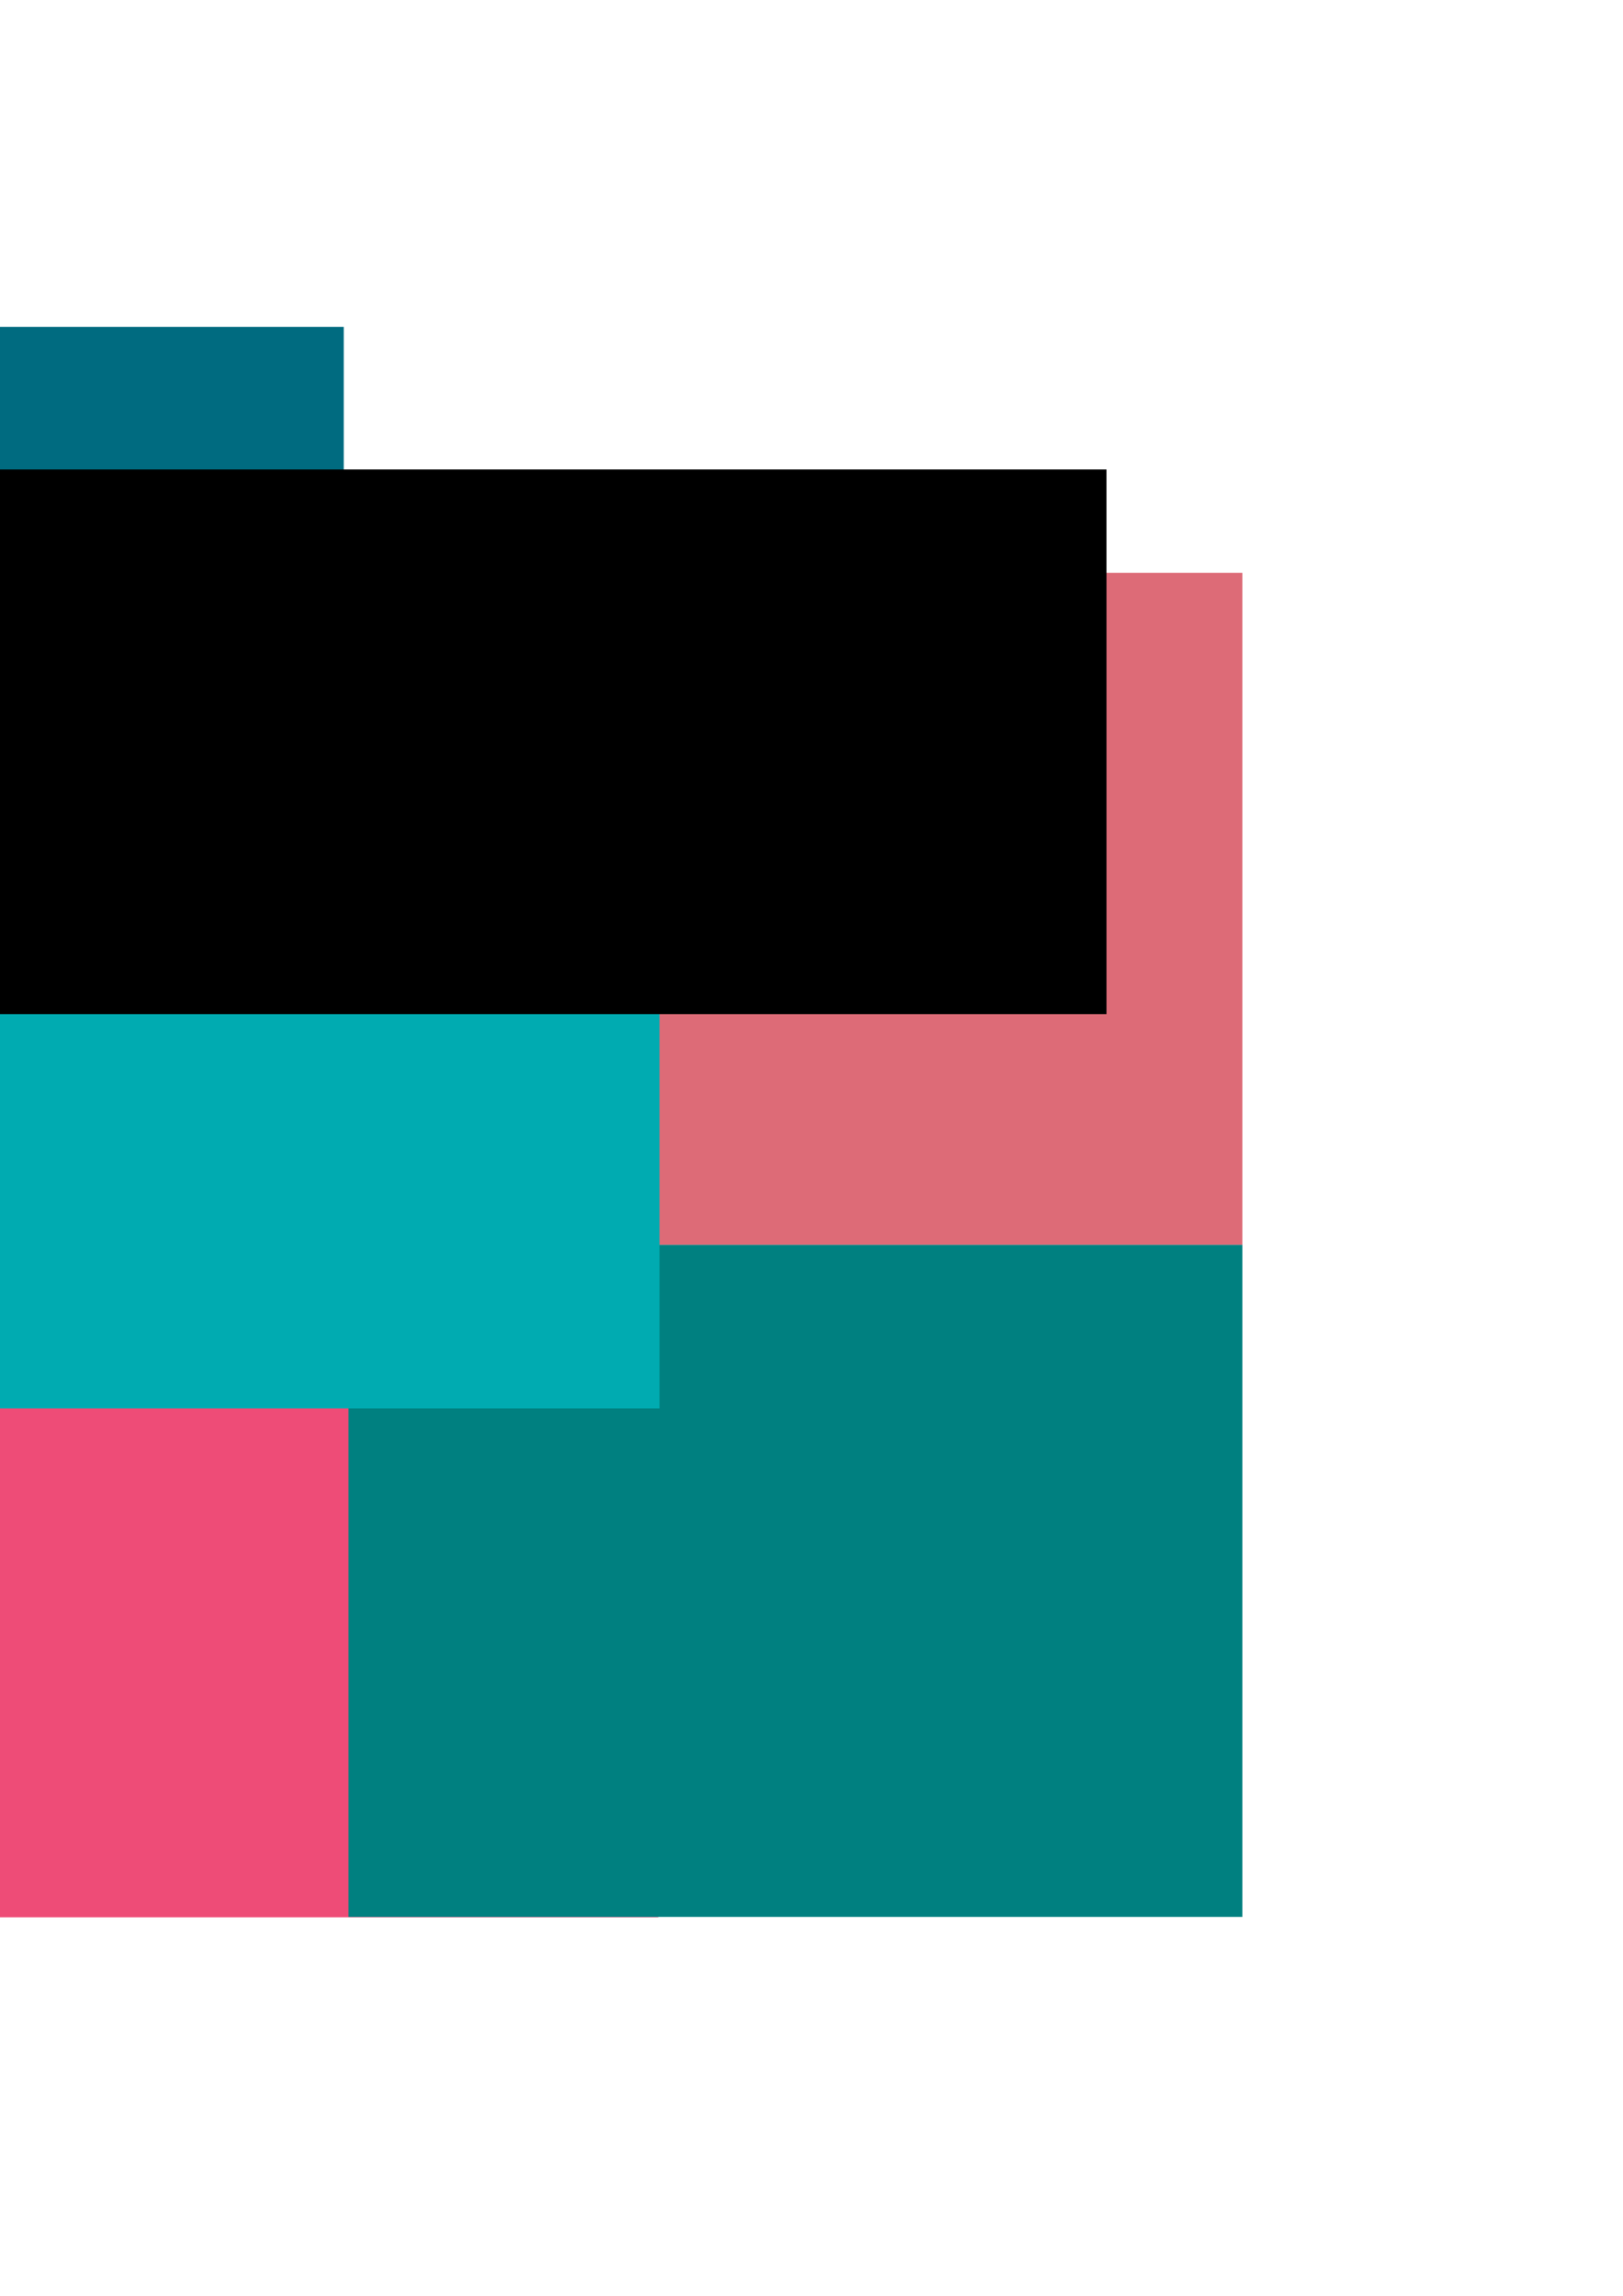 <?xml version="1.0" encoding="UTF-8" standalone="no"?>
<!-- Created with Inkscape (http://www.inkscape.org/) -->

<svg
   xmlns:dc="http://purl.org/dc/elements/1.1/"
   xmlns:cc="http://creativecommons.org/ns#"
   xmlns:rdf="http://www.w3.org/1999/02/22-rdf-syntax-ns#"
   xmlns:svg="http://www.w3.org/2000/svg"
   xmlns="http://www.w3.org/2000/svg"
   xmlns:sodipodi="http://sodipodi.sourceforge.net/DTD/sodipodi-0.dtd"
   xmlns:inkscape="http://www.inkscape.org/namespaces/inkscape"
   width="210mm"
   height="297mm"
   viewBox="0 0 210 297"
   version="1.1"
   id="svg8"
   inkscape:version="0.92.4 (5da689c313, 2019-01-14)"
   sodipodi:docname="CODES COULEURS PROJET.svg">
  <defs
     id="defs2">
    <filter
       inkscape:collect="always"
       style="color-interpolation-filters:sRGB"
       id="filter4726"
       x="-0.872"
       width="2.744"
       y="-1.924"
       height="4.847">
      <feGaussianBlur
         inkscape:collect="always"
         stdDeviation="63.867"
         id="feGaussianBlur4728" />
    </filter>
  </defs>
  <sodipodi:namedview
     id="base"
     pagecolor="#ffffff"
     bordercolor="#666666"
     borderopacity="1.0"
     inkscape:pageopacity="0.0"
     inkscape:pageshadow="2"
     inkscape:zoom="1.1156998"
     inkscape:cx="-192.07024"
     inkscape:cy="516.43068"
     inkscape:document-units="mm"
     inkscape:current-layer="layer1"
     showgrid="false"
     inkscape:window-width="2400"
     inkscape:window-height="1261"
     inkscape:window-x="2391"
     inkscape:window-y="-9"
     inkscape:window-maximized="1" />
  <g
     inkscape:label="Calque 1"
     inkscape:groupmode="layer"
     id="layer1">
    <rect
       id="rect10-4-8"
       width="115.661"
       height="86.935"
       x="45.087"
       y="74.112"
       style="fill:#dd6b77;fill-opacity:1;stroke-width:0.265" />
    <rect
       id="rect10-4"
       width="115.661"
       height="86.935"
       x="-30.49"
       y="161.097"
       style="fill:#ee4c77;fill-opacity:1;stroke-width:0.265" />
    <rect
       id="rect10-3"
       width="115.661"
       height="86.935"
       x="-248.33"
       y="96.257"
       style="fill:#abc837;stroke-width:0.265" />
    <rect
       id="rect10-3-2"
       width="115.661"
       height="86.935"
       x="45.087"
       y="161.047"
       style="fill:#008080;stroke-width:0.265" />
    <rect
       id="rect10-3-20"
       width="115.661"
       height="86.935"
       x="-71.183"
       y="42.286"
       style="fill:#006b80;fill-opacity:1;stroke-width:0.265" />
    <rect
       id="rect10-3-2-6"
       width="115.661"
       height="86.935"
       x="-30.325"
       y="95.259"
       style="fill:#00abb1;fill-opacity:1;stroke-width:0.265" />
    <rect
       id="rect10-3-2-6-7"
       width="115.661"
       height="86.935"
       x="-137.205"
       y="56.418"
       style="fill:#e3e2db;fill-opacity:1;stroke-width:0.265" />
    <rect
       id="rect10"
       width="115.661"
       height="86.935"
       x="-137.205"
       y="143.353"
       style="fill:#77264b;fill-opacity:1;stroke-width:0.265" />
    <flowRoot
       xml:space="preserve"
       id="flowRoot4610"
       style="font-style:normal;font-weight:normal;font-size:40px;line-height:1.25;font-family:sans-serif;letter-spacing:0px;word-spacing:0px;fill:#000e3e;fill-opacity:0.176;stroke:none;filter:url(#filter4726)"
       transform="scale(0.265)"><flowRegion
         id="flowRegion4612"
         style="fill:#000e3e;fill-opacity:0.176"><rect
           id="rect4614"
           width="280"
           height="231"
           x="-432"
           y="281.52"
           style="fill:#000e3e;fill-opacity:0.176" /></flowRegion><flowPara
         id="flowPara4616"
         style="fill:#170e00;fill-opacity:0.176;opacity:1;stroke:#000015;stroke-opacity:1">RVBA e3e2dbff</flowPara></flowRoot>    <flowRoot
       xml:space="preserve"
       id="flowRoot4730"
       style="font-style:normal;font-weight:normal;font-size:40px;line-height:1.25;font-family:sans-serif;letter-spacing:0px;word-spacing:0px;fill:#000000;fill-opacity:1;stroke:none"
       transform="matrix(0.265,0,0,0.265,281.645,-4.565)"><flowRegion
         id="flowRegion4732"><rect
           id="rect4734"
           width="578.413"
           height="265.872"
           x="-1100.965"
           y="246.414" /></flowRegion><flowPara
         id="flowPara4736">RVBA </flowPara><flowPara
         id="flowPara4746">006b80ff</flowPara></flowRoot>    <flowRoot
       xml:space="preserve"
       id="flowRoot4738"
       style="fill:black;fill-opacity:1;stroke:none;font-family:sans-serif;font-style:normal;font-weight:normal;font-size:40px;line-height:1.25;letter-spacing:0px;word-spacing:0px"><flowRegion
         id="flowRegion4740"><rect
           id="rect4742"
           width="130.815"
           height="69.296"
           x="-1110.865"
           y="248.536" /></flowRegion><flowPara
         id="flowPara4744"></flowPara></flowRoot>    <flowRoot
       xml:space="preserve"
       id="flowRoot4730-3"
       style="font-style:normal;font-weight:normal;font-size:40px;line-height:1.25;font-family:sans-serif;letter-spacing:0px;word-spacing:0px;fill:#000000;fill-opacity:1;stroke:none"
       transform="matrix(0.265,0,0,0.265,73.646,50.351)"><flowRegion
         id="flowRegion4732-4"><rect
           id="rect4734-0"
           width="578.413"
           height="265.872"
           x="-1100.965"
           y="246.414" /></flowRegion><flowPara
         id="flowPara4736-1">RVBA </flowPara><flowPara
         id="flowPara4746-6">abc837ff</flowPara></flowRoot>  </g>
</svg>
